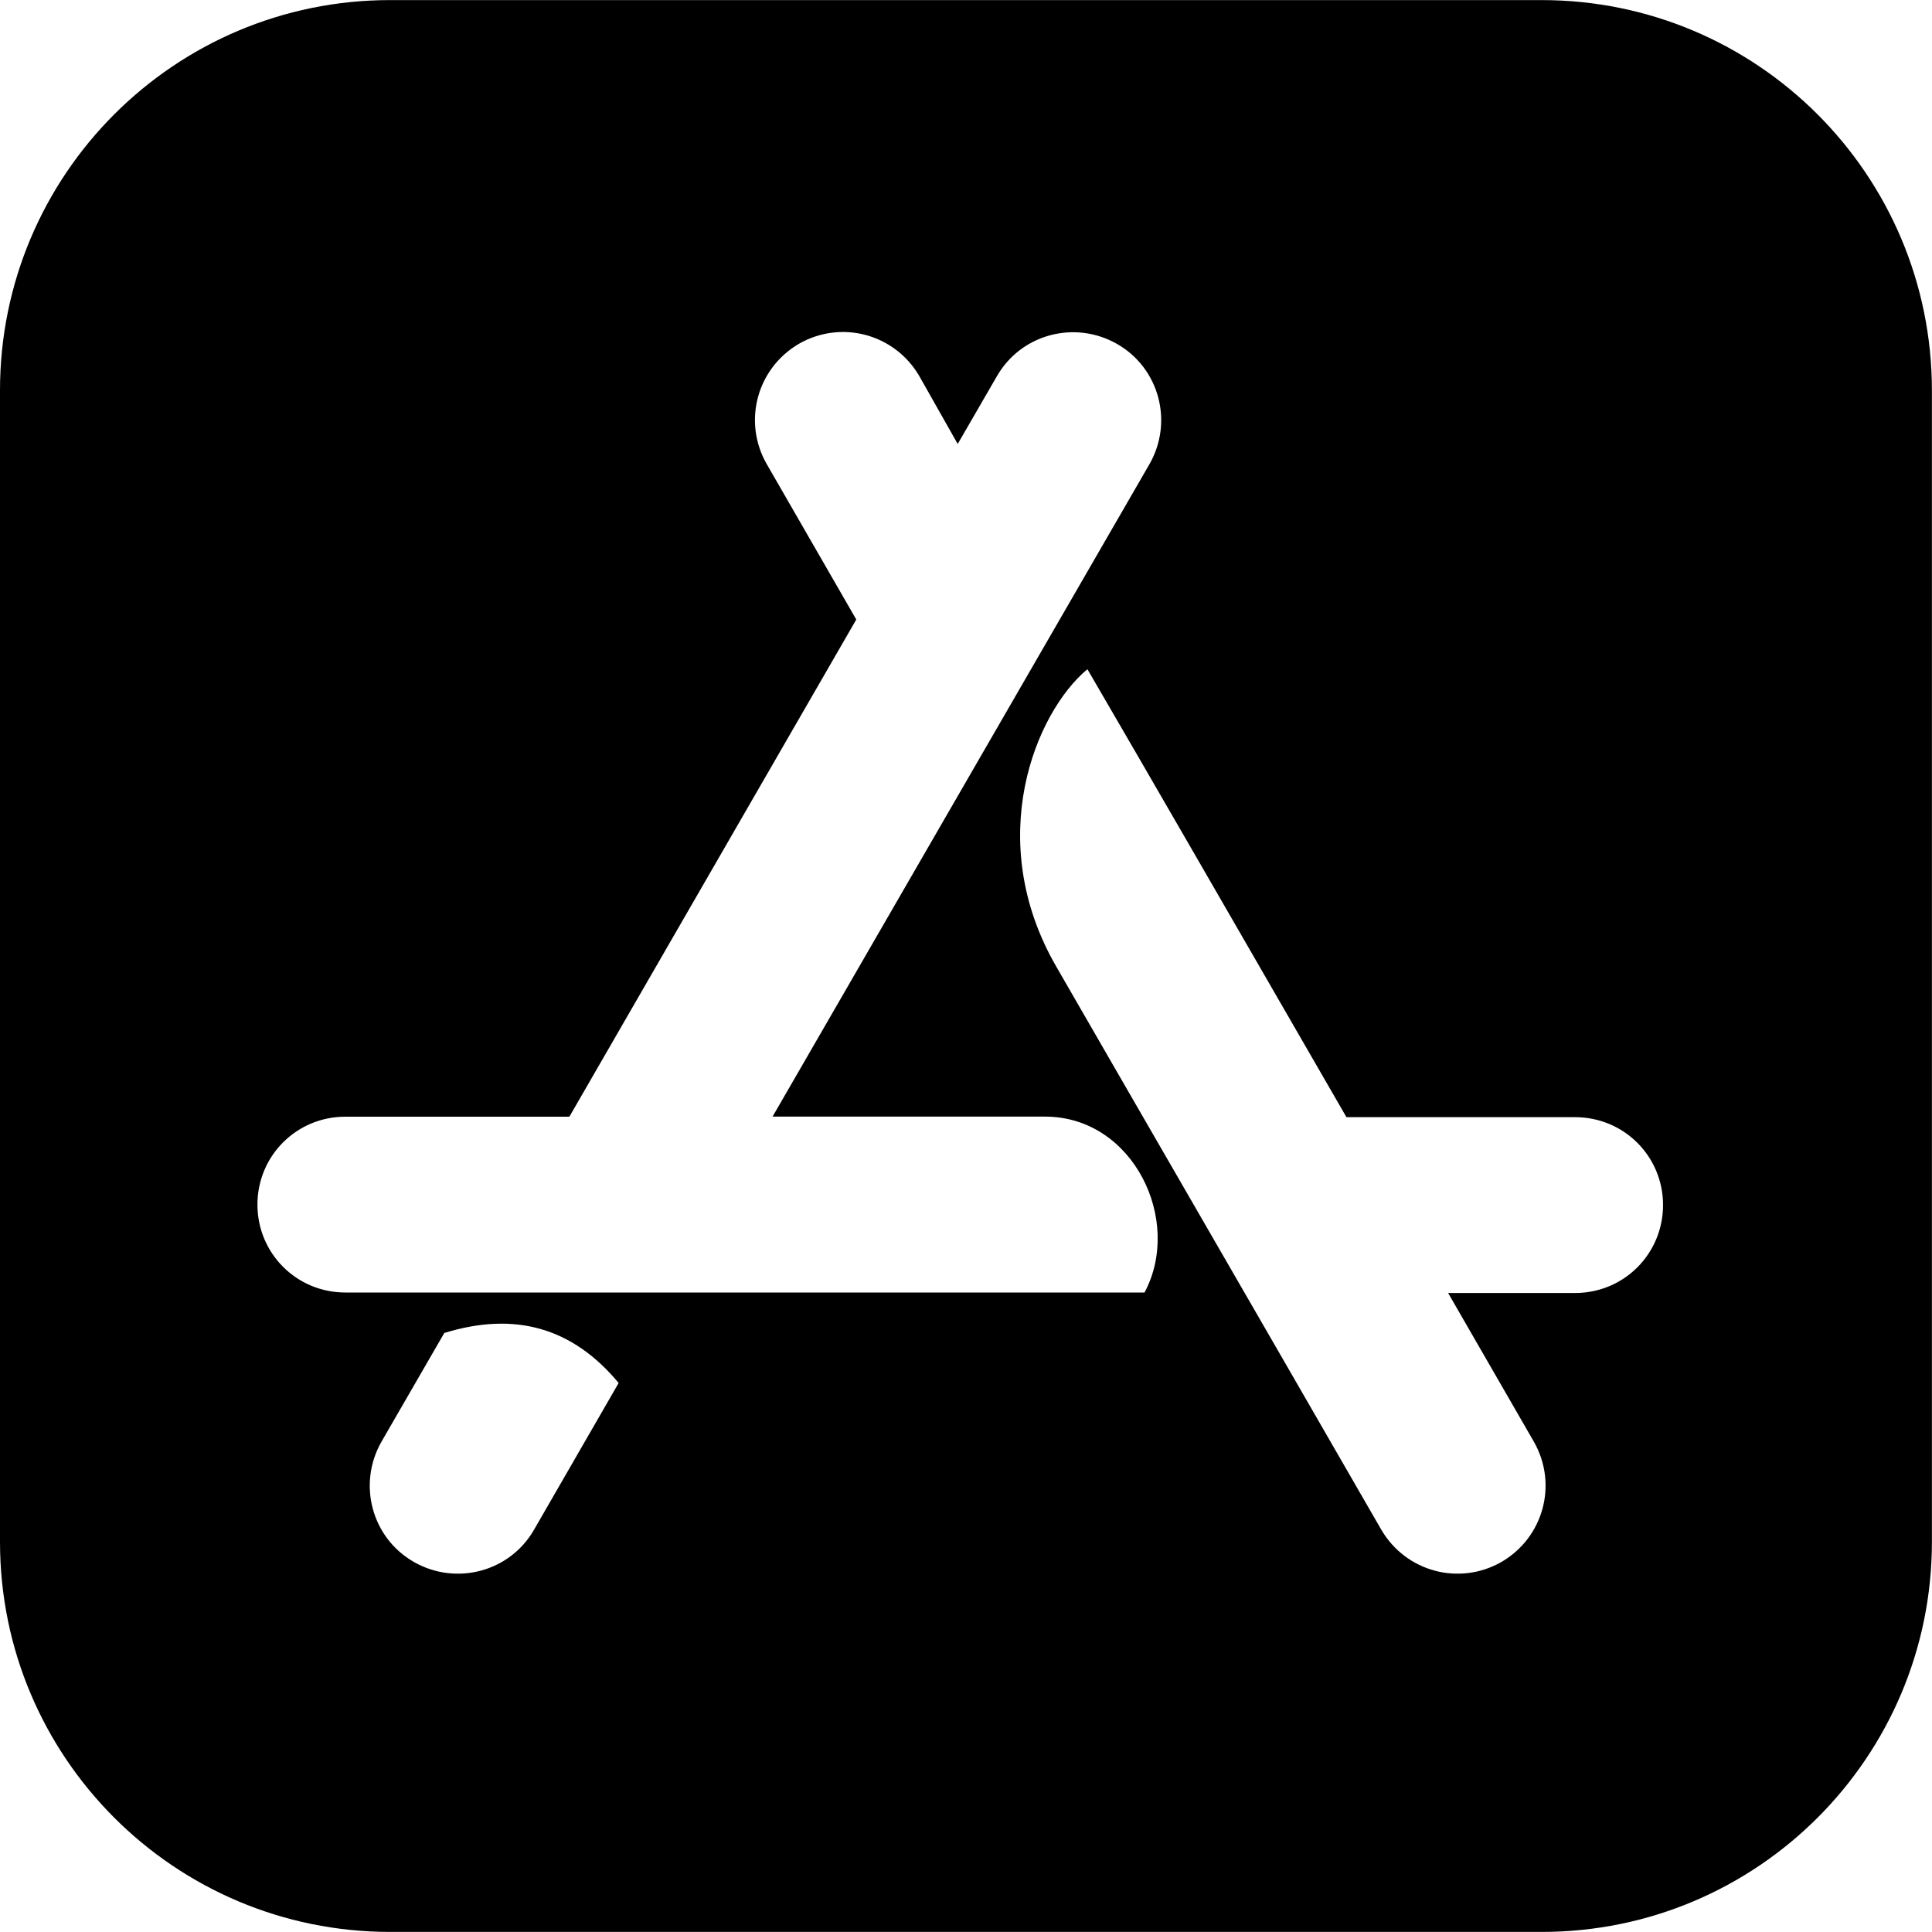 <?xml version="1.0" encoding="UTF-8"?>
<!-- Generator: Adobe Illustrator 26.0.1, SVG Export Plug-In . SVG Version: 6.00 Build 0)  -->
<svg xmlns="http://www.w3.org/2000/svg" xmlns:xlink="http://www.w3.org/1999/xlink" version="1.1" id="Capa_1" x="0px" y="0px" viewBox="0 0 24 24" style="enable-background:new 0 0 24 24;" xml:space="preserve" width="512" height="512"><script xmlns="" id="__gaOptOutExtension"/>
<g>
	<path d="M19.149,0.001H4.847C2.169,0.001,0,2.17,0,4.849v14.305c0,2.676,2.169,4.845,4.847,4.845h14.305   c2.676,0,4.847-2.169,4.847-4.847V4.849C23.997,2.17,21.828,0.001,19.149,0.001z M6.635,19.001c-0.3,0.525-0.969,0.702-1.494,0.402   c-0.525-0.3-0.702-0.969-0.402-1.494l0.78-1.35c0.882-0.273,1.598-0.063,2.166,0.621L6.635,19.001z M14.218,16.056H4.29   c-0.606,0-1.092-0.486-1.092-1.092c0-0.606,0.486-1.092,1.092-1.092h2.783l3.564-6.176L9.524,5.764   c-0.3-0.525-0.123-1.188,0.402-1.494c0.525-0.3,1.188-0.123,1.494,0.402l0.477,0.843l0.486-0.84c0.3-0.525,0.969-0.702,1.494-0.402   c0.525,0.3,0.702,0.969,0.402,1.493l-4.682,8.105h3.387C14.08,13.872,14.695,15.162,14.218,16.056z M19.567,16.062h-1.578   l1.065,1.847c0.3,0.525,0.123,1.188-0.402,1.494c-0.525,0.3-1.188,0.123-1.494-0.402c-1.793-3.111-3.141-5.438-4.034-6.989   c-0.915-1.578-0.261-3.162,0.384-3.699c0.717,1.23,1.788,3.087,3.218,5.565h2.841c0.606,0,1.092,0.486,1.092,1.092   C20.658,15.576,20.173,16.062,19.567,16.062z"/>
</g>















</svg>